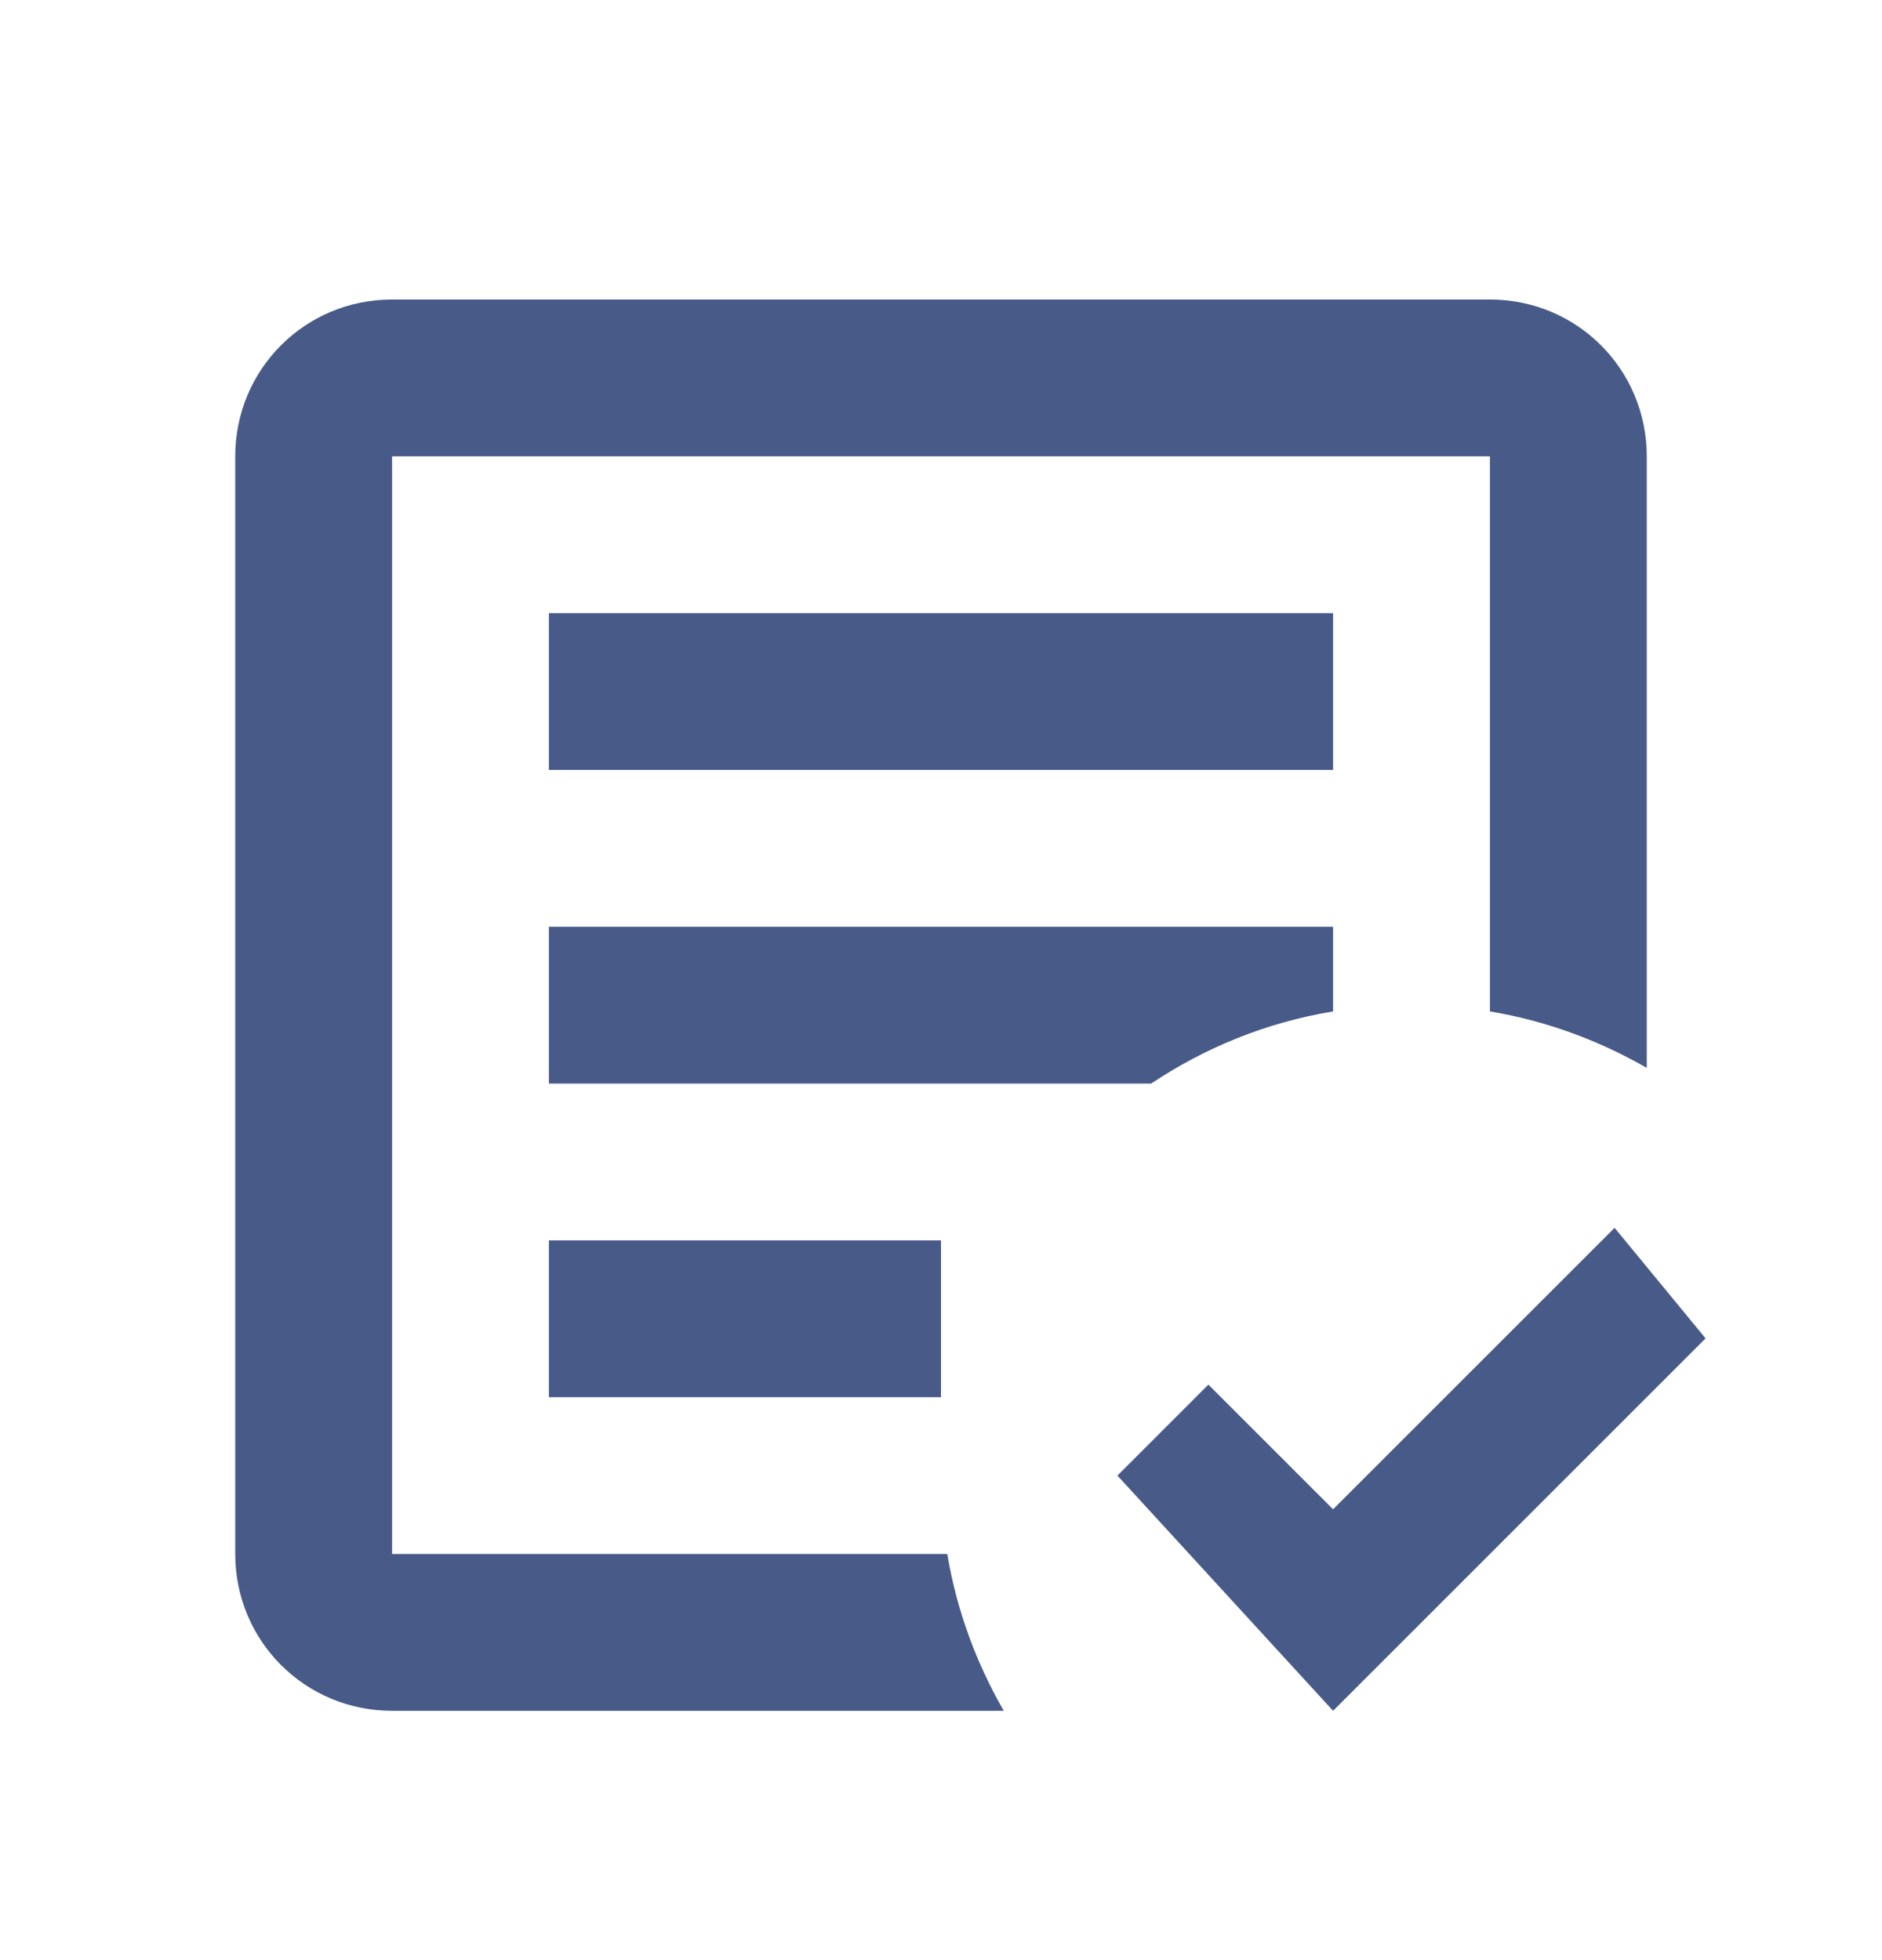 <svg width="24" height="25" viewBox="0 0 24 25" fill="none" xmlns="http://www.w3.org/2000/svg">
<path d="M17 21.82L14.25 18.82L15.41 17.66L17 19.25L20.59 15.66L21.75 17.07M12.8 21.82H5C3.89 21.82 3 20.93 3 19.82V5.82C3 4.71 3.89 3.82 5 3.82H19C20.11 3.82 21 4.71 21 5.82V13.62C20.39 13.27 19.72 13.02 19 12.9V5.82H5V19.82H12.08C12.2 20.54 12.45 21.21 12.8 21.82ZM12 17.82H7V15.82H12M14.68 13.82H7V11.82H17V12.9C16.15 13.04 15.37 13.36 14.68 13.82ZM17 9.82H7V7.82H17" fill="#475A88"/>
</svg>

